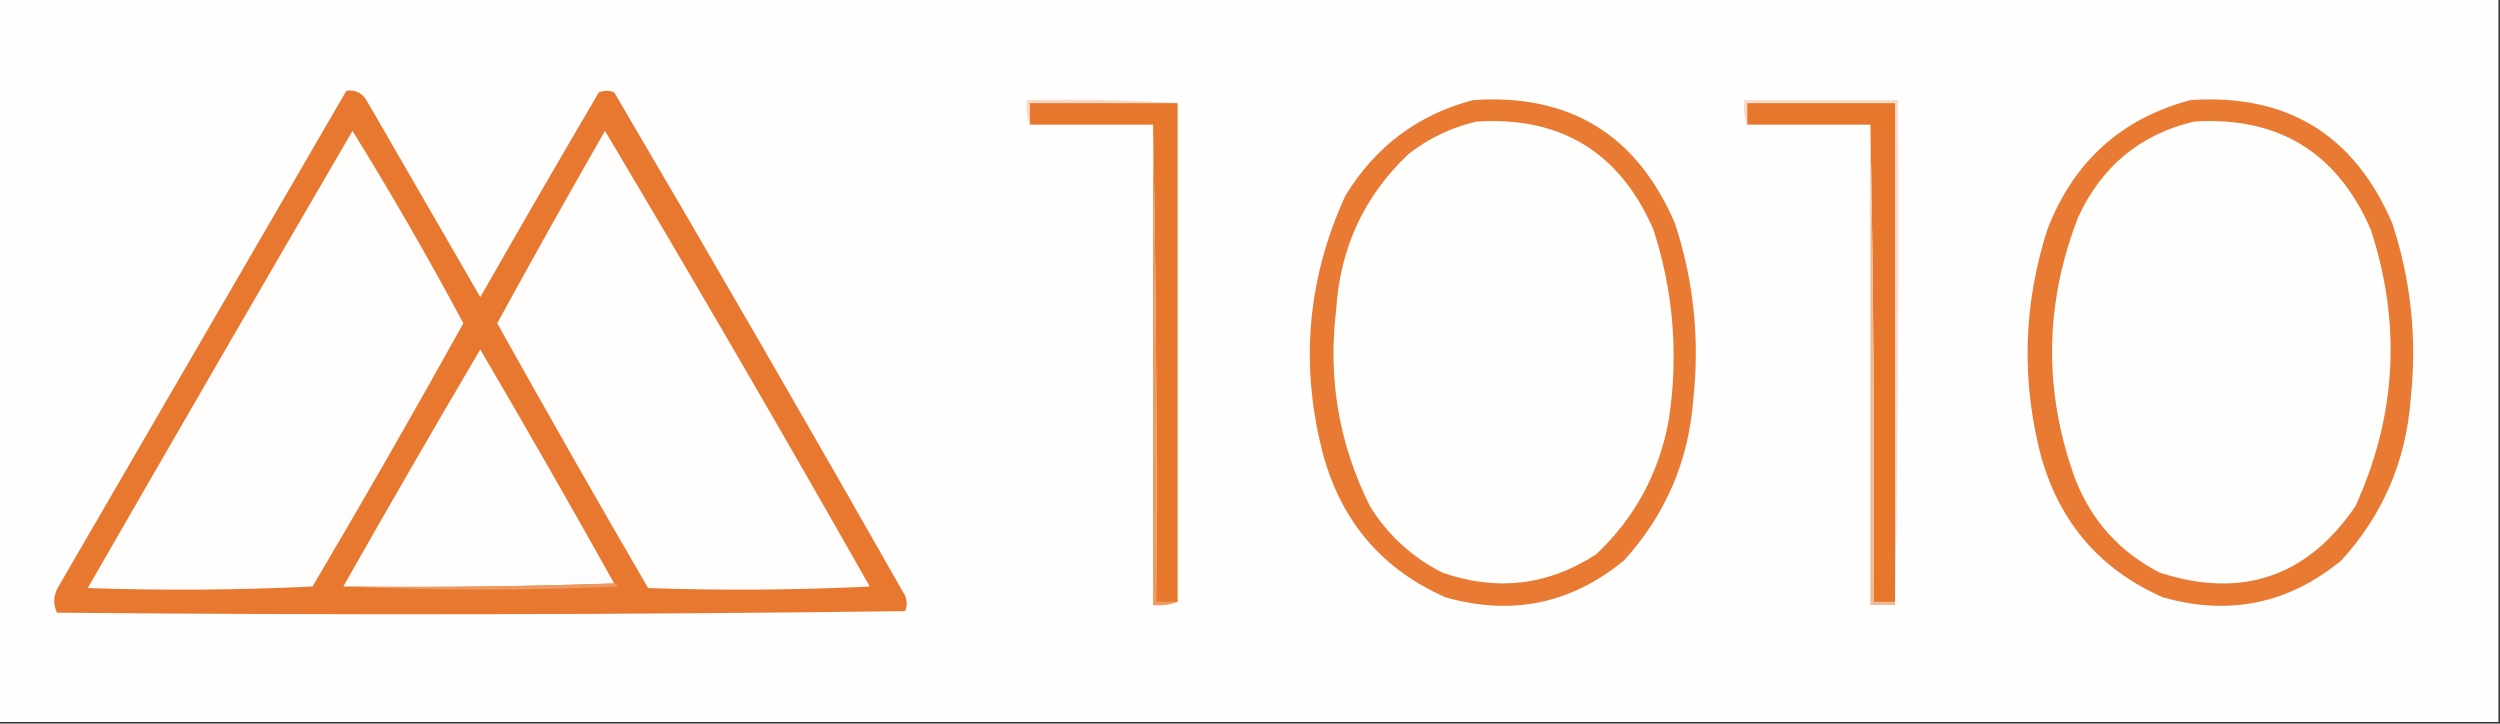 <?xml version="1.0" encoding="UTF-8"?>
<!DOCTYPE svg PUBLIC "-//W3C//DTD SVG 1.1//EN" "http://www.w3.org/Graphics/SVG/1.1/DTD/svg11.dtd">
<svg xmlns="http://www.w3.org/2000/svg" version="1.1" width="812px" height="235px" style="shape-rendering:geometricPrecision; text-rendering:geometricPrecision; image-rendering:optimizeQuality; fill-rule:evenodd; clip-rule:evenodd" xmlns:xlink="http://www.w3.org/1999/xlink">
<rect width="100%" height="100%" fill="#333333" stroke="none"/>
<g><path style="opacity:1" fill="#fefefe" d="M -0.5,-0.5 C 270.167,-0.5 540.833,-0.5 811.5,-0.5C 811.5,77.833 811.5,156.167 811.5,234.5C 540.833,234.5 270.167,234.5 -0.5,234.5C -0.5,156.167 -0.5,77.833 -0.5,-0.5 Z"/></g>
<g><path style="opacity:1" fill="#e87830" d="M 112.5,29.5 C 115.325,29.081 117.491,30.081 119,32.5C 131.347,53.865 143.68,75.199 156,96.5C 168.707,74.251 181.54,52.085 194.5,30C 196.167,29.333 197.833,29.333 199.5,30C 231.365,84.223 262.865,138.723 294,193.5C 294.667,195.167 294.667,196.833 294,198.5C 202.237,199.665 110.403,199.832 18.5,199C 17.17,196.123 17.336,193.289 19,190.5C 50.178,136.806 81.345,83.139 112.5,29.5 Z"/></g>
<g><path style="opacity:1" fill="#f8d9c5" d="M 382.5,33.5 C 366.5,33.5 350.5,33.5 334.5,33.5C 334.5,35.833 334.5,38.167 334.5,40.5C 333.527,38.052 333.194,35.385 333.5,32.5C 350.009,32.17 366.342,32.504 382.5,33.5 Z"/></g>
<g><path style="opacity:1" fill="#e87a33" d="M 478.5,32.5 C 509.816,30.404 531.649,43.737 544,72.5C 550.095,91.026 552.095,110.026 550,129.5C 548.512,149.647 541.012,167.147 527.5,182C 510.342,196.12 491.009,200.12 469.5,194C 449.284,185.107 436.117,169.94 430,148.5C 422.093,119.294 424.426,90.961 437,63.5C 446.788,47.519 460.621,37.186 478.5,32.5 Z"/></g>
<g><path style="opacity:1" fill="#f8dbc9" d="M 615.5,196.5 C 615.5,196.167 615.5,195.833 615.5,195.5C 615.5,141.5 615.5,87.5 615.5,33.5C 599.5,33.5 583.5,33.5 567.5,33.5C 567.5,35.833 567.5,38.167 567.5,40.5C 566.527,38.052 566.194,35.385 566.5,32.5C 583.167,32.5 599.833,32.5 616.5,32.5C 616.832,87.336 616.499,142.003 615.5,196.5 Z"/></g>
<g><path style="opacity:1" fill="#e87a34" d="M 711.5,32.5 C 742.816,30.404 764.649,43.737 777,72.5C 783.095,91.026 785.095,110.026 783,129.5C 781.512,149.647 774.012,167.147 760.5,182C 743.342,196.12 724.009,200.12 702.5,194C 682.311,185.131 669.145,169.964 663,148.5C 656.463,123.653 657.13,98.986 665,74.5C 673.505,52.483 689.005,38.483 711.5,32.5 Z"/></g>
<g><path style="opacity:1" fill="#e7772d" d="M 382.5,33.5 C 382.5,87.5 382.5,141.5 382.5,195.5C 380.167,195.5 377.833,195.5 375.5,195.5C 375.832,143.664 375.499,91.997 374.5,40.5C 361.167,40.5 347.833,40.5 334.5,40.5C 334.5,38.167 334.5,35.833 334.5,33.5C 350.5,33.5 366.5,33.5 382.5,33.5 Z"/></g>
<g><path style="opacity:1" fill="#e7772d" d="M 615.5,195.5 C 613.167,195.5 610.833,195.5 608.5,195.5C 608.832,143.664 608.499,91.997 607.5,40.5C 594.167,40.5 580.833,40.5 567.5,40.5C 567.5,38.167 567.5,35.833 567.5,33.5C 583.5,33.5 599.5,33.5 615.5,33.5C 615.5,87.5 615.5,141.5 615.5,195.5 Z"/></g>
<g><path style="opacity:1" fill="#ee9a64" d="M 374.5,40.5 C 375.499,91.997 375.832,143.664 375.5,195.5C 377.833,195.5 380.167,195.5 382.5,195.5C 380.052,196.473 377.385,196.806 374.5,196.5C 374.5,144.5 374.5,92.5 374.5,40.5 Z"/></g>
<g><path style="opacity:1" fill="#fefefd" d="M 479.5,39.5 C 506.885,37.727 526.052,49.394 537,74.5C 543.575,94.724 545.241,115.391 542,136.5C 538.861,153.625 531.027,168.125 518.5,180C 502.899,190.168 486.232,192.168 468.5,186C 458.659,181.001 450.826,173.835 445,164.5C 434.913,144.338 431.246,123.004 434,100.5C 435.243,80.518 443.076,63.685 457.5,50C 464.131,44.855 471.464,41.355 479.5,39.5 Z"/></g>
<g><path style="opacity:1" fill="#f3bb96" d="M 607.5,40.5 C 608.499,91.997 608.832,143.664 608.5,195.5C 610.833,195.5 613.167,195.5 615.5,195.5C 615.5,195.833 615.5,196.167 615.5,196.5C 612.833,196.5 610.167,196.5 607.5,196.5C 607.5,144.5 607.5,92.5 607.5,40.5 Z"/></g>
<g><path style="opacity:1" fill="#fefefd" d="M 712.5,39.5 C 739.885,37.727 759.052,49.394 770,74.5C 780.058,105.184 778.391,135.184 765,164.5C 749.294,187.422 728.127,194.589 701.5,186C 688.492,179.324 679.325,169.157 674,155.5C 663.695,127.071 664.029,98.738 675,70.5C 682.625,54.023 695.125,43.689 712.5,39.5 Z"/></g>
<g><path style="opacity:1" fill="#fefdfc" d="M 196.5,42.5 C 225.645,91.443 254.312,140.776 282.5,190.5C 258.507,191.666 234.507,191.833 210.5,191C 193.887,162.435 177.554,133.768 161.5,105C 172.932,84.06 184.598,63.227 196.5,42.5 Z"/></g>
<g><path style="opacity:1" fill="#fefdfc" d="M 114.5,42.5 C 127.112,62.878 139.112,83.712 150.5,105C 134.553,133.728 118.22,162.228 101.5,190.5C 77.174,191.666 52.84,191.833 28.5,191C 57.052,141.391 85.719,91.891 114.5,42.5 Z"/></g>
<g><path style="opacity:1" fill="#fefdfd" d="M 199.5,189.5 C 170.338,190.498 141.005,190.831 111.5,190.5C 126.106,164.721 140.939,139.055 156,113.5C 170.777,138.725 185.277,164.059 199.5,189.5 Z"/></g>
<g><path style="opacity:1" fill="#ed9962" d="M 199.5,189.5 C 200.043,189.56 200.376,189.893 200.5,190.5C 170.669,191.83 141.003,191.83 111.5,190.5C 141.005,190.831 170.338,190.498 199.5,189.5 Z"/></g>
</svg>
